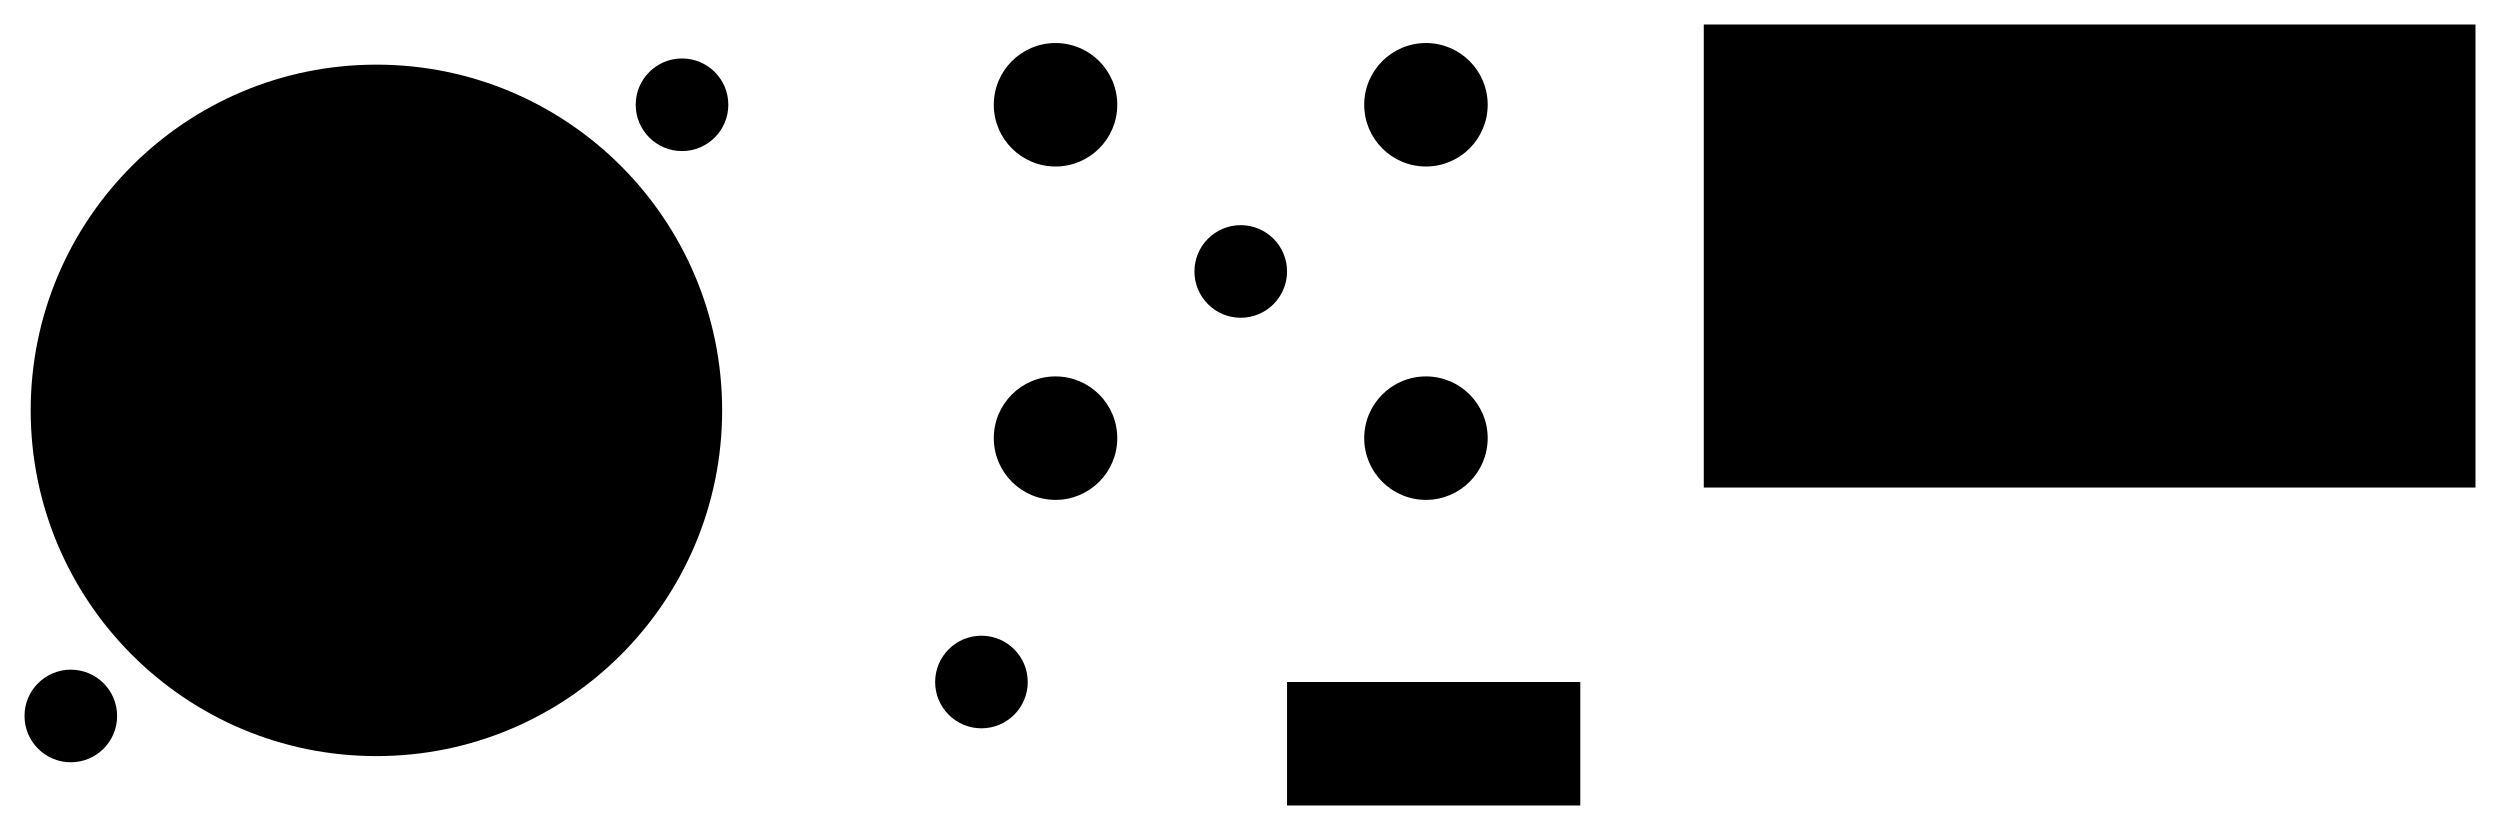 <?xml version="1.0" encoding="UTF-8" standalone="no"?>
<svg
   xmlns:dc="http://purl.org/dc/elements/1.1/"
   xmlns:cc="http://creativecommons.org/ns#"
   xmlns:rdf="http://www.w3.org/1999/02/22-rdf-syntax-ns#"
   xmlns:svg="http://www.w3.org/2000/svg"
   xmlns="http://www.w3.org/2000/svg"
   xmlns:sodipodi="http://sodipodi.sourceforge.net/DTD/sodipodi-0.dtd"
   xmlns:inkscape="http://www.inkscape.org/namespaces/inkscape"
   width="80.988mm"
   height="26.888mm"
   viewBox="0 0 80.988 26.888"
   version="1.1"
   id="svg25"
   sodipodi:docname="Cover-Front.svg"
   inkscape:version="0.92.3 (2405546, 2018-03-11)">
  <defs
     id="defs29" />
  <sodipodi:namedview
     pagecolor="#ffffff"
     bordercolor="#666666"
     borderopacity="1"
     objecttolerance="10"
     gridtolerance="10"
     guidetolerance="10"
     inkscape:pageopacity="0"
     inkscape:pageshadow="2"
     inkscape:window-width="2560"
     inkscape:window-height="1369"
     id="namedview27"
     showgrid="false"
     inkscape:zoom="3.2341105"
     inkscape:cx="180.85057"
     inkscape:cy="140.40866"
     inkscape:window-x="-8"
     inkscape:window-y="-8"
     inkscape:window-maximized="1"
     inkscape:current-layer="svg25" />
  <g
     id="Sketch"
     transform="translate(25.694,26.094) scale(1,-1)"
     style="stroke:none;fill:#000000;fill-opacity:1">
    <path
       id="Sketch_w0000"
       d="M 25.5 0.0 L 16.0 0.0 L 16.0 4.0 L 25.5 4.0 L 25.5 0.0 "
       stroke="#000000"
       stroke-width="0.35 px"
       style="stroke-width:0.35;stroke-miterlimit:4;stroke-dasharray:none;stroke-linecap:square;fill:#000000;fill-opacity:1;fill-rule:evenodd;stroke:none" />
    <circle
       cx="6.1"
       cy="4.0"
       r="1.5"
       stroke="#000000"
       stroke-width="0.35 px"
       style="stroke-width:0.35;stroke-miterlimit:4;stroke-dasharray:none;stroke-linecap:square;fill:#000000;stroke:none;fill-opacity:1"
       id="circle3" />
    <circle
       cx="-13.5"
       cy="12.8"
       r="11.2"
       stroke="#000000"
       stroke-width="0.35 px"
       style="stroke-width:0.35;stroke-miterlimit:4;stroke-dasharray:none;stroke-linecap:square;fill:#000000;stroke:none;fill-opacity:1"
       id="circle5" />
    <circle
       cx="-23.4"
       cy="2.9"
       r="1.5"
       stroke="#000000"
       stroke-width="0.35 px"
       style="stroke-width:0.35;stroke-miterlimit:4;stroke-dasharray:none;stroke-linecap:square;fill:#000000;stroke:none;fill-opacity:1"
       id="circle7" />
    <circle
       cx="-3.6"
       cy="22.7"
       r="1.5"
       stroke="#000000"
       stroke-width="0.35 px"
       style="stroke-width:0.35;stroke-miterlimit:4;stroke-dasharray:none;stroke-linecap:square;fill:#000000;stroke:none;fill-opacity:1"
       id="circle9" />
    <circle
       cx="14.5"
       cy="17.3"
       r="1.5"
       stroke="#000000"
       stroke-width="0.35 px"
       style="stroke-width:0.35;stroke-miterlimit:4;stroke-dasharray:none;stroke-linecap:square;fill:#000000;stroke:none;fill-opacity:1"
       id="circle11" />
    <circle
       cx="8.5"
       cy="22.7"
       r="2.0"
       stroke="#000000"
       stroke-width="0.35 px"
       style="stroke-width:0.35;stroke-miterlimit:4;stroke-dasharray:none;stroke-linecap:square;fill:#000000;stroke:none;fill-opacity:1"
       id="circle13" />
    <circle
       cx="8.5"
       cy="11.9"
       r="2.0"
       stroke="#000000"
       stroke-width="0.35 px"
       style="stroke-width:0.35;stroke-miterlimit:4;stroke-dasharray:none;stroke-linecap:square;fill:#000000;stroke:none;fill-opacity:1"
       id="circle15" />
    <circle
       cx="20.5"
       cy="22.7"
       r="2.0"
       stroke="#000000"
       stroke-width="0.35 px"
       style="stroke-width:0.35;stroke-miterlimit:4;stroke-dasharray:none;stroke-linecap:square;fill:#000000;stroke:none;fill-opacity:1"
       id="circle17" />
    <circle
       cx="20.5"
       cy="11.9"
       r="2.0"
       stroke="#000000"
       stroke-width="0.35 px"
       style="stroke-width:0.35;stroke-miterlimit:4;stroke-dasharray:none;stroke-linecap:square;fill:#000000;stroke:none;fill-opacity:1"
       id="circle19" />
    <path
       id="Sketch_w0010"
       d="M 29.5 25.3 L 54.5 25.3 L 54.5 10.3 L 29.5 10.3 L 29.5 25.3 "
       stroke="#000000"
       stroke-width="0.35 px"
       style="stroke-width:0.35;stroke-miterlimit:4;stroke-dasharray:none;stroke-linecap:square;fill:#000000;fill-opacity:1;fill-rule:evenodd;stroke:none" />
    <title
       id="title22">b'Front'</title>
  </g>
</svg>
